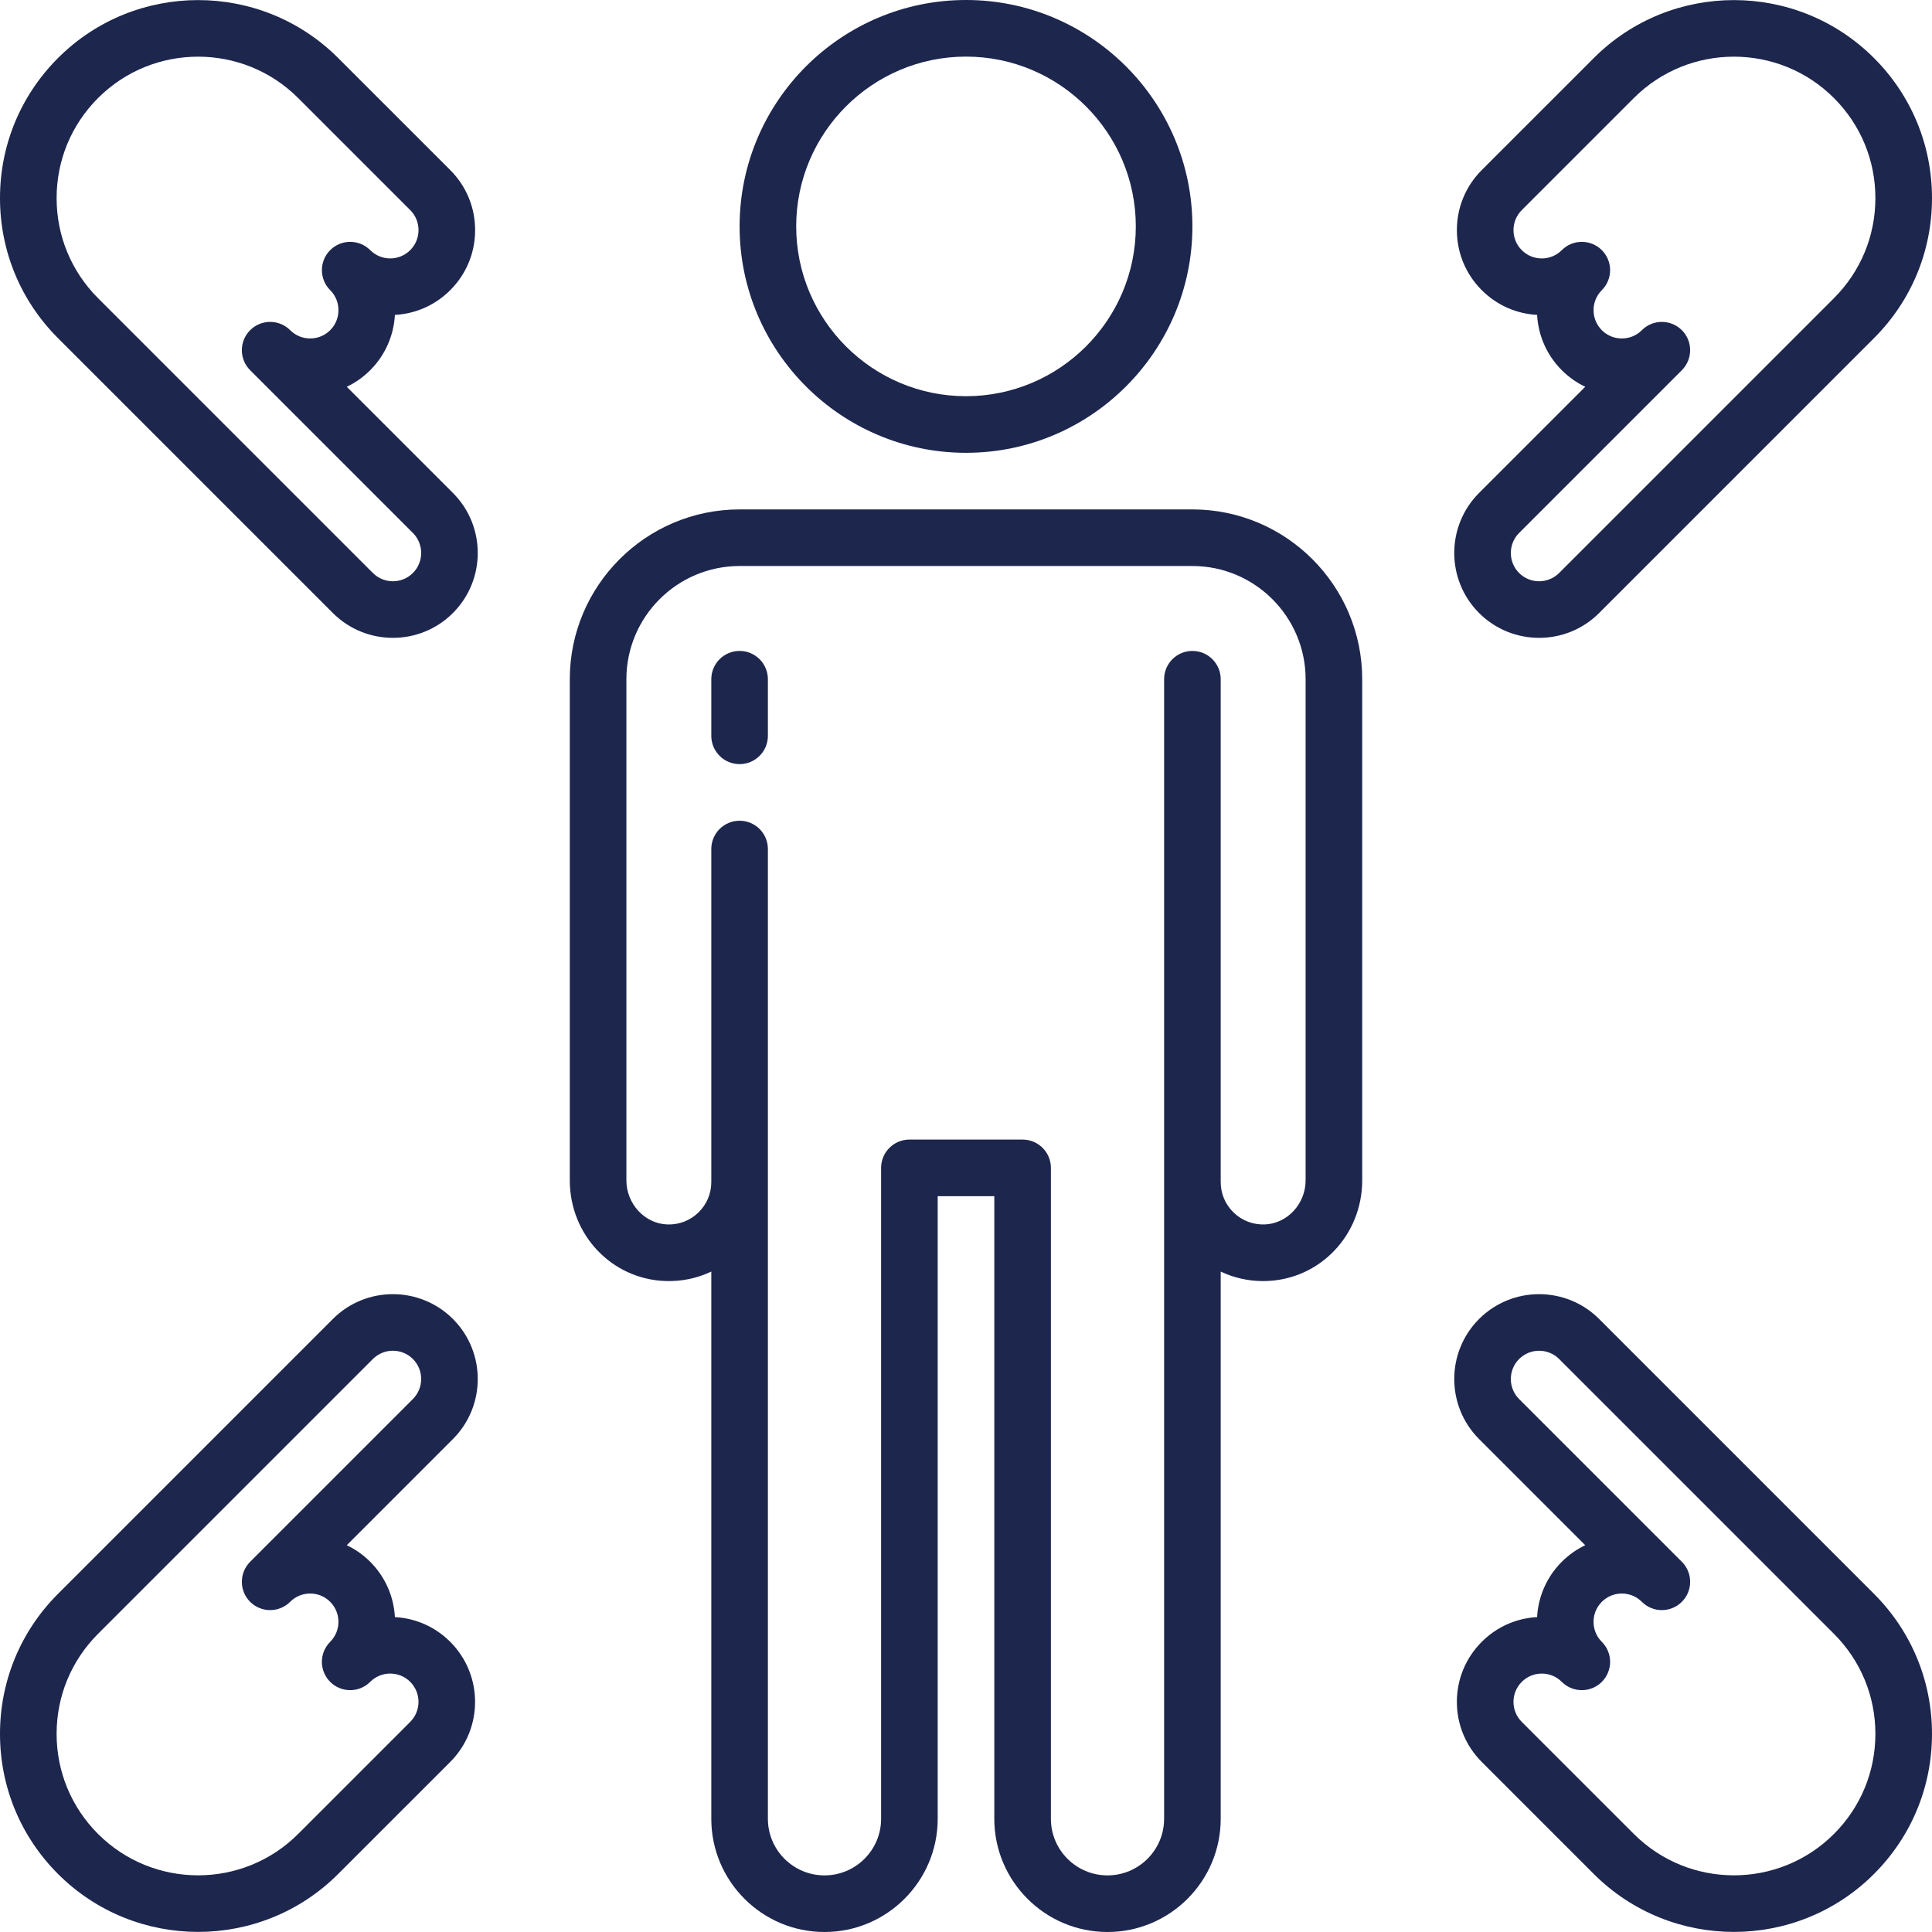 <svg width="120" height="120" viewBox="0 0 120 120" fill="none" xmlns="http://www.w3.org/2000/svg">
<g clip-path="url(#clip0_2001_1092)">
<path d="M60 28.125C67.754 28.125 74.062 21.817 74.062 14.062C74.062 6.308 67.754 0 60 0C52.246 0 45.938 6.308 45.938 14.062C45.938 21.817 52.246 28.125 60 28.125ZM60 3.516C65.816 3.516 70.547 8.247 70.547 14.062C70.547 19.878 65.816 24.609 60 24.609C54.184 24.609 49.453 19.878 49.453 14.062C49.453 8.247 54.184 3.516 60 3.516Z" fill="#1D264D"/>
<path d="M74.062 31.641H45.938C40.122 31.641 35.391 36.372 35.391 42.188V73.313C35.391 76.701 37.995 79.448 41.32 79.566C42.327 79.604 43.3 79.398 44.18 78.98V112.969C44.18 116.846 47.334 120 51.211 120C55.088 120 58.242 116.846 58.242 112.969V74.297H61.758V112.969C61.758 116.846 64.912 120 68.789 120C72.666 120 75.82 116.846 75.82 112.969V78.98C76.634 79.366 77.528 79.57 78.453 79.57C78.528 79.57 78.604 79.569 78.68 79.566C82.005 79.448 84.609 76.701 84.609 73.313V42.188C84.609 36.372 79.878 31.641 74.062 31.641ZM81.094 73.313C81.094 74.774 79.955 76.003 78.555 76.053C77.829 76.077 77.145 75.817 76.626 75.316C76.106 74.814 75.82 74.14 75.82 73.418V42.188C75.82 41.217 75.033 40.43 74.062 40.43C73.092 40.43 72.305 41.217 72.305 42.188V112.969C72.305 114.907 70.728 116.484 68.789 116.484C66.85 116.484 65.273 114.907 65.273 112.969V72.539C65.273 71.568 64.486 70.781 63.516 70.781H56.484C55.514 70.781 54.727 71.568 54.727 72.539V112.969C54.727 114.907 53.15 116.484 51.211 116.484C49.272 116.484 47.695 114.907 47.695 112.969V52.734C47.695 51.764 46.908 50.977 45.938 50.977C44.967 50.977 44.18 51.764 44.18 52.734V73.418C44.18 74.14 43.894 74.814 43.374 75.316C42.854 75.817 42.169 76.079 41.445 76.053C40.045 76.003 38.906 74.774 38.906 73.313V42.188C38.906 38.31 42.06 35.156 45.938 35.156H74.062C77.939 35.156 81.094 38.31 81.094 42.188V73.313Z" fill="#1D264D"/>
<path d="M45.938 40.43C44.967 40.43 44.18 41.217 44.18 42.188V45.703C44.18 46.674 44.967 47.461 45.938 47.461C46.908 47.461 47.695 46.674 47.695 45.703V42.188C47.695 41.217 46.908 40.43 45.938 40.43Z" fill="#1D264D"/>
<path d="M99.326 81.925C97.27 79.869 93.924 79.869 91.868 81.925C89.812 83.981 89.812 87.326 91.868 89.382L98.462 95.976C97.935 96.227 97.441 96.57 97.006 97.006C96.052 97.959 95.541 99.19 95.472 100.441C94.172 100.511 92.961 101.051 92.034 101.978C91.038 102.974 90.489 104.298 90.489 105.707C90.489 107.115 91.038 108.44 92.034 109.436L98.994 116.397C101.393 118.795 104.544 119.995 107.695 119.995C110.846 119.995 113.997 118.795 116.396 116.397C118.72 114.072 120 110.982 120 107.696C120 104.409 118.72 101.319 116.396 98.995L99.326 81.925ZM113.91 113.91C110.483 117.337 104.907 117.337 101.481 113.91L94.52 106.95C94.188 106.618 94.005 106.176 94.005 105.707C94.005 105.237 94.188 104.796 94.52 104.464C94.852 104.132 95.293 103.949 95.763 103.949C96.232 103.949 96.674 104.132 97.006 104.464C97.692 105.15 98.805 105.15 99.492 104.464C99.835 104.121 100.007 103.671 100.007 103.221C100.007 102.771 99.835 102.321 99.492 101.978C98.806 101.293 98.806 100.177 99.492 99.492C99.824 99.16 100.265 98.977 100.735 98.977C101.204 98.977 101.646 99.16 101.978 99.492C102.664 100.178 103.777 100.178 104.463 99.492C105.15 98.805 105.15 97.692 104.463 97.006C104.458 97 94.354 86.897 94.354 86.897C93.669 86.212 93.669 85.096 94.354 84.411C95.04 83.726 96.155 83.726 96.84 84.411L113.91 101.481C115.57 103.14 116.484 105.348 116.484 107.695C116.484 110.043 115.57 112.25 113.91 113.91Z" fill="#1D264D"/>
<path d="M28.132 81.925C26.076 79.869 22.73 79.868 20.674 81.925L3.604 98.995C1.28 101.319 0 104.409 0 107.695C0 110.982 1.28 114.072 3.604 116.396C6.003 118.795 9.154 119.994 12.305 119.994C15.456 119.994 18.607 118.795 21.005 116.396L27.966 109.436C30.022 107.379 30.022 104.034 27.966 101.978C27.039 101.051 25.827 100.511 24.528 100.441C24.459 99.19 23.948 97.959 22.994 97.006C22.559 96.57 22.065 96.227 21.538 95.976L28.132 89.382C30.188 87.326 30.188 83.981 28.132 81.925ZM25.646 86.896L15.542 97C14.85 97.692 14.85 98.805 15.536 99.492C16.223 100.178 17.335 100.178 18.022 99.492C18.354 99.159 18.796 98.977 19.265 98.977C19.735 98.977 20.176 99.159 20.508 99.492C21.193 100.177 21.193 101.292 20.508 101.977C20.165 102.321 19.993 102.771 19.993 103.22C19.993 103.67 20.165 104.12 20.508 104.463C21.195 105.15 22.308 105.15 22.994 104.463C23.326 104.131 23.767 103.948 24.237 103.948C24.706 103.948 25.148 104.131 25.48 104.463C26.165 105.149 26.165 106.264 25.48 106.949L18.519 113.91C15.092 117.337 9.516 117.337 6.09 113.91C4.43 112.25 3.516 110.043 3.516 107.695C3.516 105.348 4.43 103.14 6.09 101.48L23.16 84.41C23.502 84.068 23.953 83.896 24.403 83.896C24.853 83.896 25.303 84.068 25.646 84.41C26.331 85.096 26.331 86.211 25.646 86.896Z" fill="#1D264D"/>
<path d="M91.868 38.075C92.896 39.103 94.247 39.618 95.597 39.618C96.948 39.618 98.298 39.104 99.326 38.075L116.396 21.005C118.72 18.681 120 15.591 120 12.305C120 9.018 118.72 5.928 116.396 3.604C111.598 -1.194 103.792 -1.194 98.995 3.604L92.034 10.564C91.038 11.56 90.49 12.885 90.49 14.293C90.49 15.702 91.038 17.026 92.034 18.022C92.961 18.949 94.173 19.489 95.472 19.559C95.541 20.81 96.052 22.041 97.006 22.994C97.441 23.43 97.935 23.773 98.462 24.024L91.868 30.618C89.812 32.674 89.812 36.019 91.868 38.075ZM94.354 33.104L104.458 23C105.15 22.308 105.15 21.195 104.464 20.509C103.777 19.822 102.664 19.822 101.978 20.509C101.646 20.841 101.204 21.023 100.735 21.023C100.265 21.023 99.824 20.841 99.492 20.509C98.807 19.823 98.807 18.708 99.492 18.023C99.835 17.679 100.007 17.229 100.007 16.78C100.007 16.33 99.835 15.88 99.492 15.537C98.805 14.85 97.692 14.85 97.006 15.537C96.674 15.869 96.233 16.052 95.763 16.052C95.294 16.052 94.852 15.869 94.52 15.537C94.188 15.205 94.005 14.763 94.005 14.294C94.005 13.824 94.188 13.383 94.52 13.051L101.481 6.09C104.908 2.663 110.484 2.663 113.91 6.09C115.57 7.75 116.484 9.957 116.484 12.305C116.484 14.652 115.57 16.86 113.91 18.52L96.84 35.59C96.155 36.275 95.04 36.275 94.354 35.59C93.669 34.904 93.669 33.789 94.354 33.104Z" fill="#1D264D"/>
<path d="M28.132 30.618L21.538 24.024C22.065 23.773 22.559 23.43 22.994 22.994C23.948 22.041 24.459 20.81 24.528 19.559C25.827 19.489 27.039 18.949 27.966 18.022C28.962 17.026 29.511 15.702 29.511 14.293C29.511 12.884 28.962 11.56 27.966 10.564L21.005 3.604C16.208 -1.194 8.402 -1.194 3.604 3.604C1.28 5.928 0 9.018 0 12.305C0 15.591 1.28 18.681 3.604 21.005L20.674 38.075C21.702 39.103 23.052 39.618 24.403 39.618C25.753 39.618 27.104 39.104 28.132 38.075C30.188 36.019 30.188 32.674 28.132 30.618ZM25.646 35.59C24.96 36.275 23.845 36.275 23.16 35.59L6.09 18.52C4.43 16.86 3.516 14.652 3.516 12.305C3.516 9.957 4.43 7.75 6.09 6.09C7.804 4.376 10.054 3.52 12.305 3.52C14.555 3.52 16.806 4.376 18.52 6.09L25.48 13.05C25.812 13.382 25.995 13.824 25.995 14.293C25.995 14.763 25.812 15.204 25.48 15.536C25.148 15.868 24.707 16.051 24.237 16.051C23.768 16.051 23.326 15.868 22.994 15.536C22.308 14.85 21.195 14.85 20.509 15.536C20.165 15.879 19.994 16.329 19.994 16.779C19.994 17.229 20.165 17.679 20.509 18.022C21.194 18.707 21.194 19.823 20.509 20.508C20.176 20.84 19.735 21.023 19.266 21.023C18.796 21.023 18.355 20.84 18.023 20.508C17.336 19.822 16.223 19.822 15.537 20.508C14.85 21.195 14.85 22.308 15.537 22.994C15.543 23 25.646 33.103 25.646 33.103C26.331 33.789 26.331 34.904 25.646 35.59Z" fill="#1D264D"/>
</g>
<defs>
<clipPath id="clip0_2001_1092">
<rect width="120" height="120" fill="white"/>
</clipPath>
</defs>
</svg>
